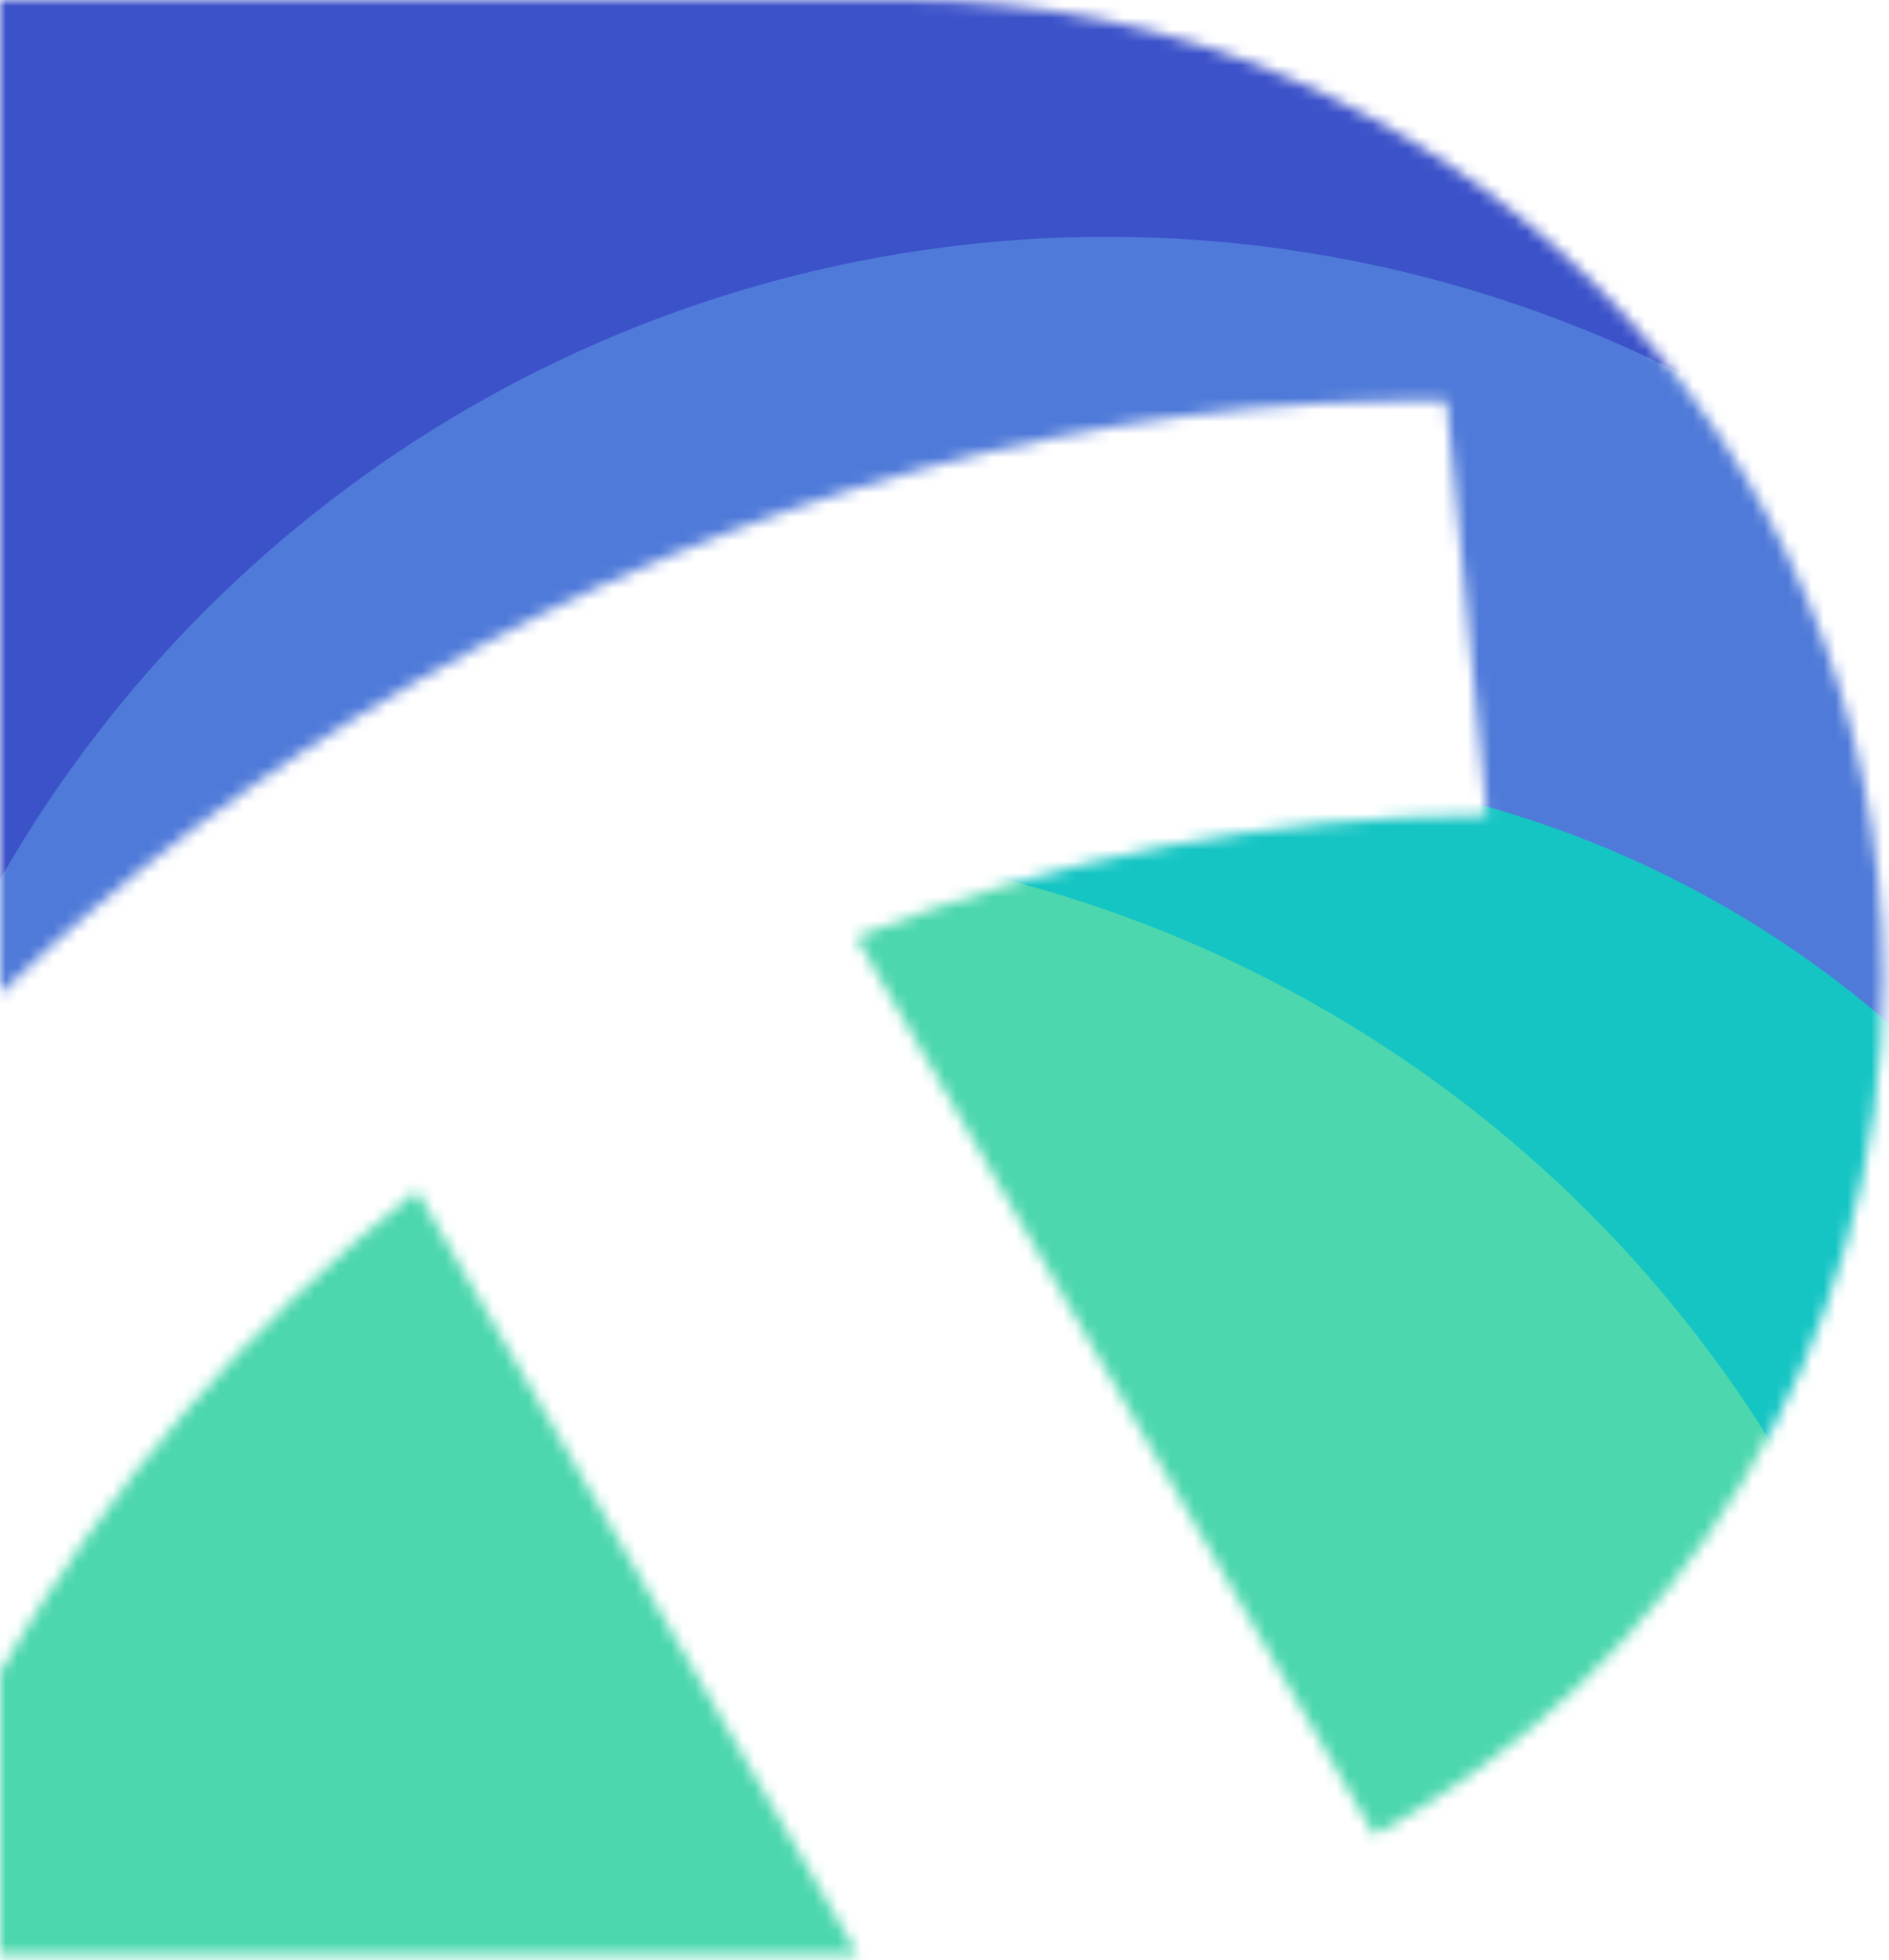 <svg width="159" height="165" viewBox="0 0 159 165" fill="none" xmlns="http://www.w3.org/2000/svg">
<mask id="mask0_51_741" style="mask-type:alpha" maskUnits="userSpaceOnUse" x="0" y="0" width="159" height="165">
<path fill-rule="evenodd" clip-rule="evenodd" d="M76.24 6.48124e-06C121.67 1.03433e-05 158.499 36.829 158.499 82.259C158.499 113.396 141.198 140.493 115.685 154.461L72.049 78.881C89.036 72.117 106.735 68.693 125.146 68.611L121.755 33.754C107.025 33.536 92.304 35.443 77.593 39.474C62.882 43.505 48.757 49.429 35.218 57.246C22.191 64.767 10.451 73.565 9.88032e-06 83.638L2.00977e-05 0L76.24 6.48124e-06ZM2.90813e-06 140.712L0 164.518H72.202L35.082 100.224C20.799 111.498 9.105 124.994 2.90813e-06 140.712Z" fill="#D9D9D9"/>
</mask>
<g mask="url(#mask0_51_741)">
<circle cx="67.509" cy="74.587" r="107.263" transform="rotate(-39.327 67.509 74.587)" fill="#3C52C9"/>
<circle cx="93.161" cy="127.196" r="107.263" transform="rotate(-39.327 93.161 127.196)" fill="#4F7AD9"/>
<circle cx="101.352" cy="152.512" r="87.901" transform="rotate(-39.327 101.352 152.512)" fill="#15C5C3"/>
<circle cx="57.878" cy="177.903" r="107.263" transform="rotate(-39.327 57.878 177.903)" fill="#4CD7AE"/>
</g>
</svg>
